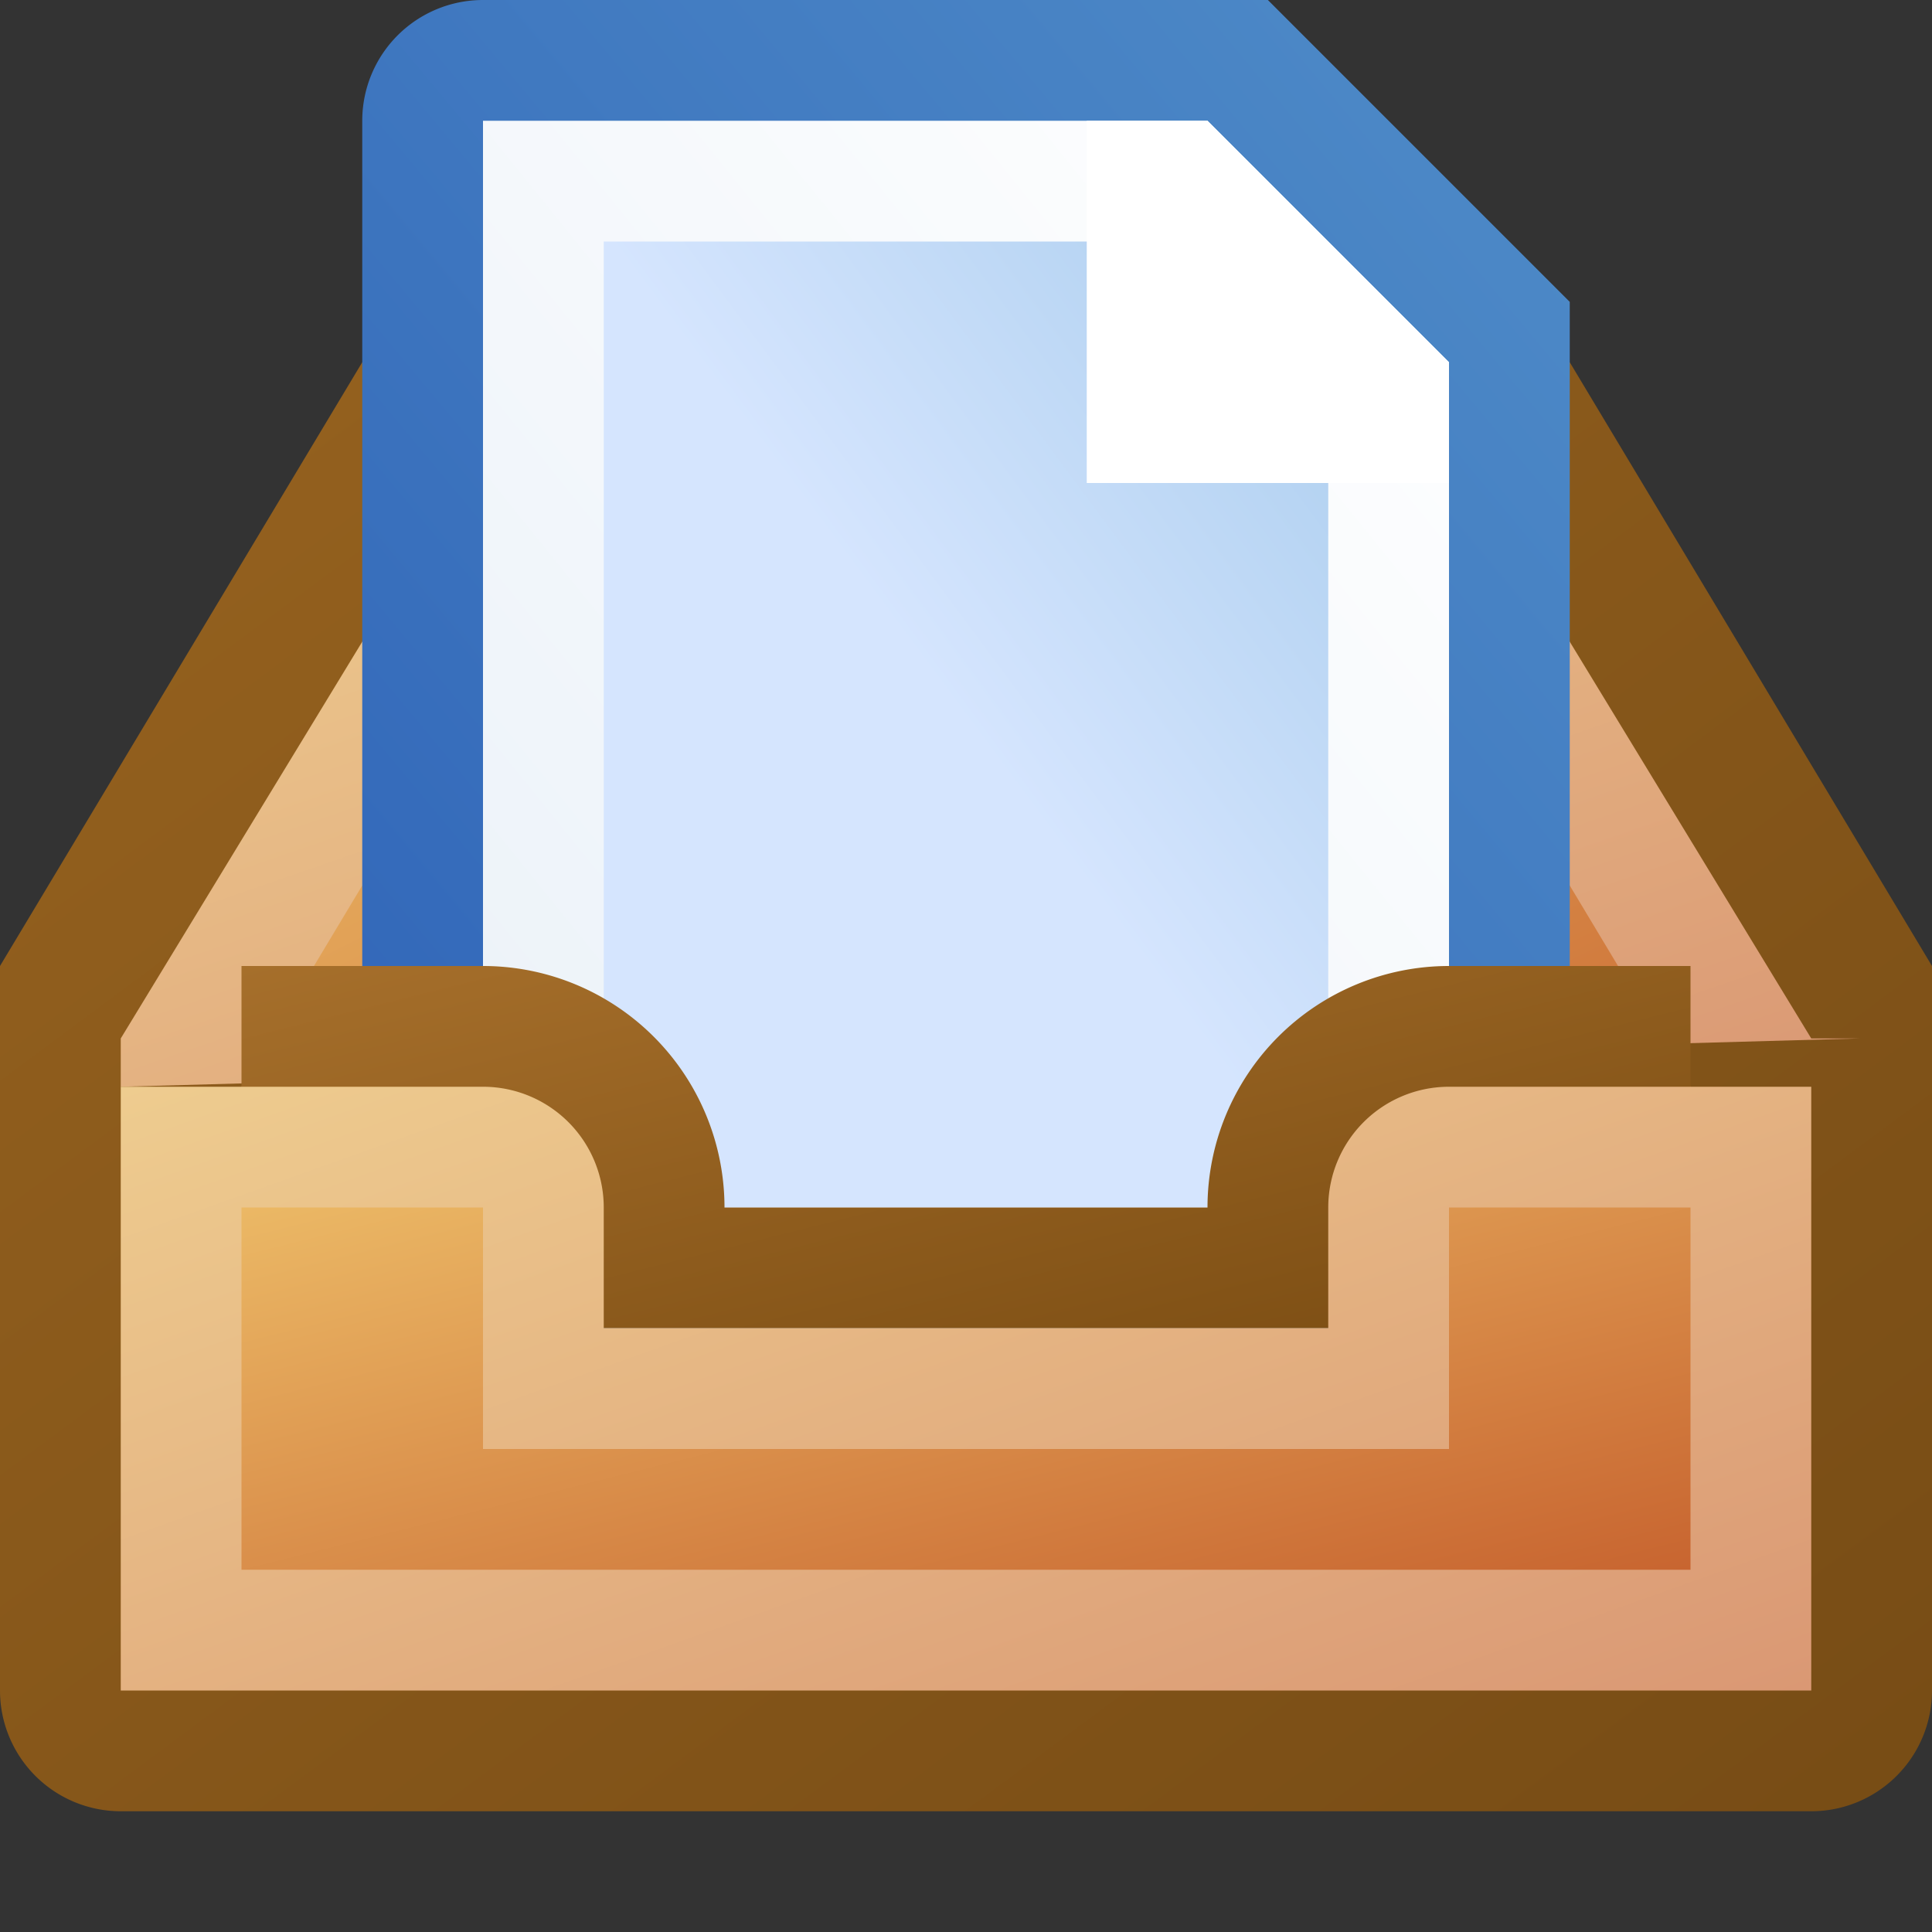 <?xml version="1.0" encoding="utf-8" standalone="yes"?>
<!DOCTYPE svg PUBLIC "-//W3C//DTD SVG 1.1//EN" "http://www.w3.org/Graphics/SVG/1.1/DTD/svg11.dtd">
<svg xmlns="http://www.w3.org/2000/svg" xmlns:xlink="http://www.w3.org/1999/xlink"
	width="16" height="16" version="1.1">
	<rect width="100%" height="100%" fill="#333333" stroke="none"/>
	<title>Inbox Page</title>
	<desc>Inbox Page</desc>
	<g id="icon" transform="translate(8,9)">
		<defs>
			<linearGradient id="backing" x1="0%" y1="0%" x2="100%" y2="100%">
				<stop offset="0%" stop-color="#96621f" />
				<stop offset="100%" stop-color="#774c15" />
			</linearGradient>
			<linearGradient id="in-border" x1="0%" y1="0%" x2="100%" y2="100%">
				<stop offset="0%" stop-color="#eecc8f" />
				<stop offset="100%" stop-color="#da9874" />
			</linearGradient>
			<linearGradient id="center" x1="0%" y1="0%" x2="100%" y2="100%">
				<stop offset="0%" stop-color="#ebb865" />
				<stop offset="100%" stop-color="#c86530" />
			</linearGradient>
			<linearGradient id="top" x1="0%" y1="0%" x2="100%" y2="100%">
				<stop offset="0%" stop-color="#bc9360" />
				<stop offset="100%" stop-color="#b08e67" />
			</linearGradient>
			<linearGradient id="inner" x1="0%" y1="0%" x2="100%" y2="100%">
				<stop offset="0%" stop-color="#a66f2b" />
				<stop offset="100%" stop-color="#7a4c12" />
			</linearGradient>
		</defs>
		<path fill="url(#backing)"
			d="M0,-6 h5 l3,5 v6 a1,1 0 0,1 -1,1 h-14 a1,1 0 0,1 -1,-1 v-6 l3,-5 z" />
		<path fill="url(#in-border)" d="M-7,0 v-0.4 l2.8,-4.6 l8.4,0 l2.8,4.6 h0.4z" />
		<path fill="url(#center)" d="M-6,0 l2.4,-4 l7.2,0 l2.4,4 v2 h-10 z" />
		<rect fill="url(#inner)" width="6" height="3" x="-3" y="-4" opacity="0.2" />
		<path fill="url(#inner)" opacity="0.7"
			d="M-3,-4 l-0.6,0 l-0.4,0.6 v3.4 l2,2 h4 l2,-2 v-3.4 l-0.4,-0.6 l-0.6,0 v3.4 l-1.6,1.6 l-2.8,0 l-1.6,-1.6" />
		<g id="page" transform="translate(-2,-1)">
			<defs>
				<linearGradient id="page-backing" x1="100%" y1="0%" x2="0%"
					y2="100%">
					<stop offset="0%" stop-color="#4f8cc8" />
					<stop offset="100%" stop-color="#2e62b7" />
				</linearGradient>
				<linearGradient id="page-inner" x1="100%" y1="0%" x2="0%" y2="100%">
					<stop offset="0%" stop-color="#fff" />
					<stop offset="100%" stop-color="#eaf1f8" />
				</linearGradient>
				<linearGradient id="page-center" x1="100%" y1="0%" x2="0%"
					y2="100%">
					<stop offset="0%" stop-color="#a0bedc" />
					<stop offset="10%" stop-color="#b3d2f1" />
					<stop offset="50%" stop-color="#d5e5fe" />
				</linearGradient>
				<linearGradient id="page-corner" x1="0%" y1="100%" x2="100%"
					y2="0%">
					<stop offset="0%" stop-color="#cde6fc" />
					<stop offset="100%" stop-color="#7db2e2" />
				</linearGradient>
			</defs>
			<path fill="url(#page-backing)"
				d="M0,-8 h-2 a1,1 0 0,0 -1,1 v10 a1,1 0 0,0 1,1 h8 a1,1 0 0,0 1,-1 v-8.5 l-2.5,-2.5 l-4.5,0 Z" />
			<path fill="url(#page-inner)" d="M0,-7 h-2 v10 h8 v-8 l-2,-2 h-3 Z" />
			<path fill="url(#page-center)" d="M0,-6 h-1 v8 h6 v-6.5 l-1.5,-1.5 h-2 Z" />
			<path fill="#fff" d="M3,-7 h1 l2,2 v1 h-3 v-3 Z" />
		</g>
		<path fill="url(#inner)" d="M-6,-1 h2 a2,2 0 0,1 2,2 h4 a2,2 0 0,1 2,-2 h2 v3 h-12" />
		<path fill="url(#in-border)" 
			d="M-7,0 v5 h14 v-5 h-3 a1,1 0 0,0 -1,1 v1 h-6 v-1 a1,1 0 0,0 -1,-1" />
		<path fill="url(#center)" 
			d="M-6,1 v3 h12 v-3 h-2 v2 h-8 v-2" />
	</g>
</svg>
